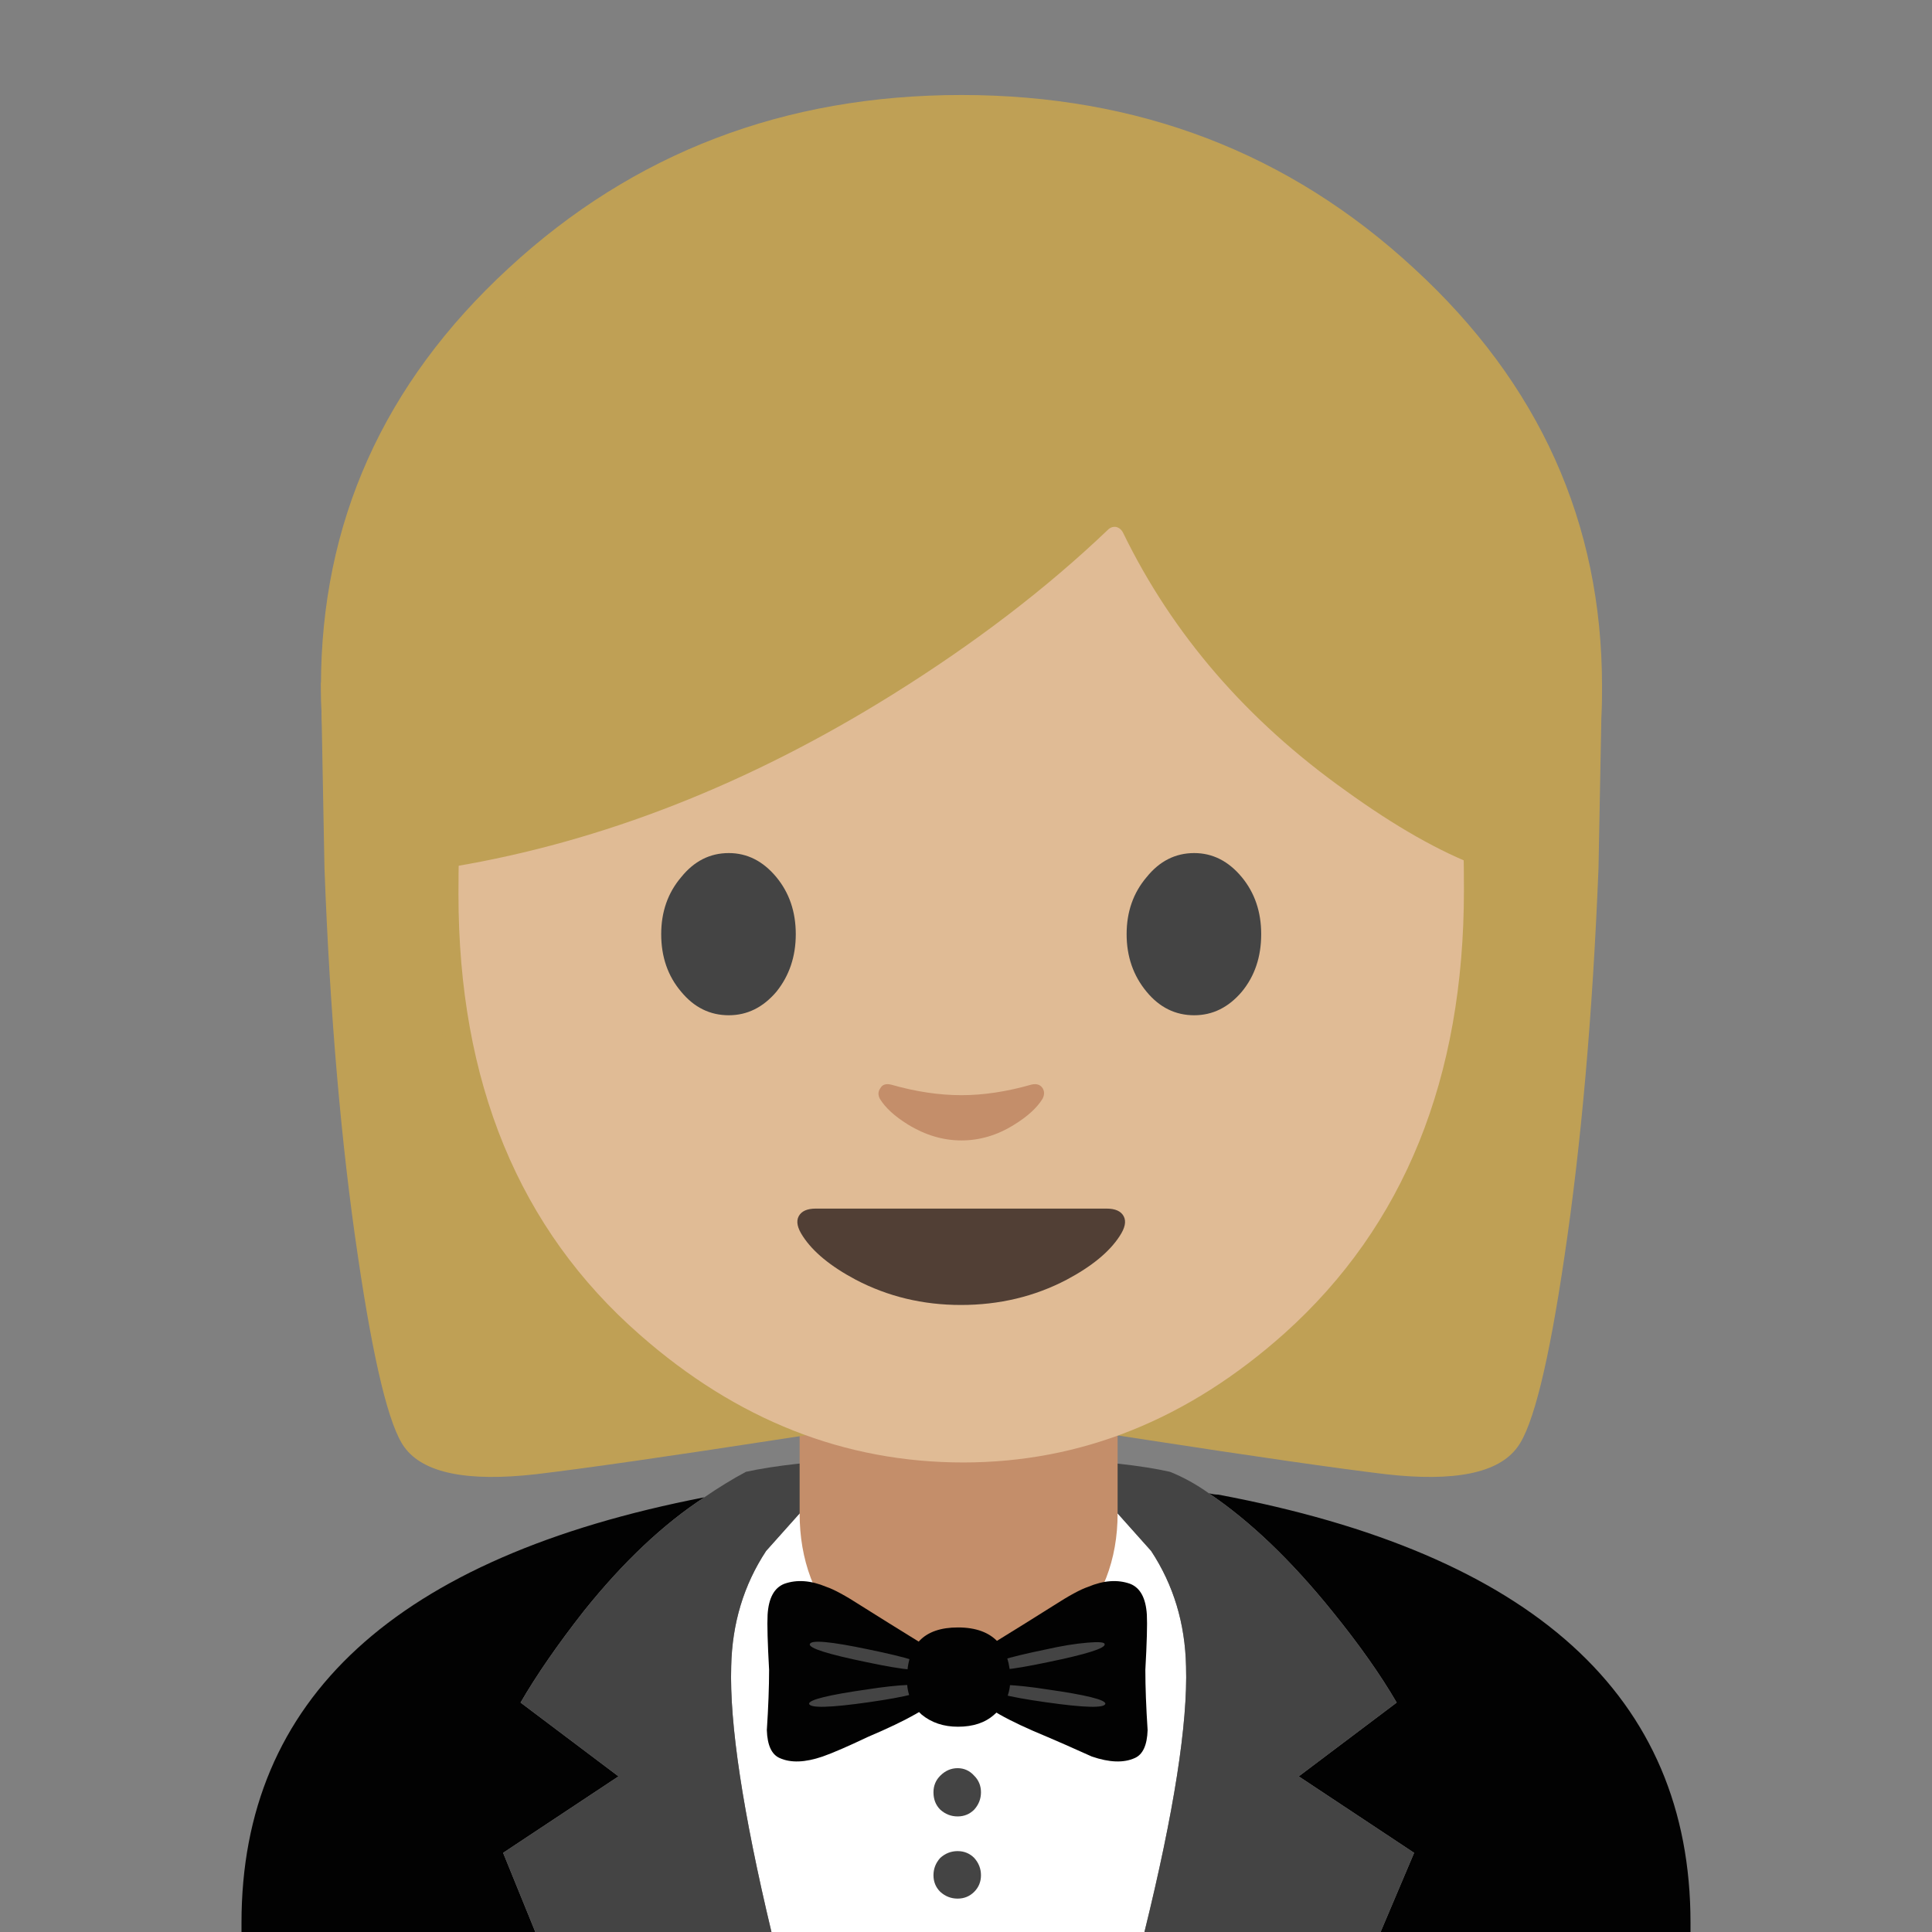 
<svg xmlns="http://www.w3.org/2000/svg" version="1.1" xmlns:xlink="http://www.w3.org/1999/xlink" preserveAspectRatio="none" x="0px" y="0px" width="72px" height="72px" viewBox="0 0 72 72">
<rect x="0" y="0" width="72" height="72" fill="#808080" stroke="none"/>
<defs>
<g id="Layer1_0_MEMBER_0_MEMBER_0_MEMBER_0_FILL">
<path fill="#020202" stroke="none" d="
M 63 72
L 63 71.65
Q 63 59 45.4 55.7 45.25 55.7 45.05 55.65 47.35 57.2 49.65 60.05 51.15 61.9 52.05 63.45
L 48.4 66.2 52.7 69.05 51.45 72 63 72
M 21.75 60.05
Q 23.95 57.3 26.25 55.8 9 59.15 9 71.65
L 9 72 19.95 72 18.75 69.05 23.05 66.2 19.4 63.45
Q 20.3 61.9 21.75 60.05 Z"/>

<path fill="#FFFFFF" stroke="none" d="
M 29.8 56.4
L 28.55 57.8
Q 27.3 59.7 27.25 62.1 27.15 65.3 28.75 72
L 42.65 72
Q 44.3 65.3 44.2 62.1 44.15 59.7 42.9 57.8
L 41.65 56.4 35.7 55.25 29.8 56.4 Z"/>

<path fill="#444444" stroke="none" d="
M 39.1 54.35
Q 36.75 54.2 35.7 54.25 34.7 54.2 32.3 54.35 29.4 54.5 27.8 54.85 27.05 55.25 26.25 55.8 23.95 57.3 21.75 60.05 20.3 61.9 19.4 63.45
L 23.05 66.2 18.75 69.05 19.95 72 28.75 72
Q 27.15 65.3 27.25 62.1 27.3 59.7 28.55 57.8
L 29.8 56.4 35.7 55.25 41.65 56.4 42.9 57.8
Q 44.15 59.7 44.2 62.1 44.3 65.3 42.65 72
L 51.45 72 52.7 69.05 48.4 66.2 52.05 63.45
Q 51.15 61.9 49.65 60.05 47.35 57.2 45.05 55.65 44.35 55.15 43.6 54.85 42.05 54.5 39.1 54.35 Z"/>
</g>

<g id="Layer1_0_MEMBER_0_MEMBER_0_MEMBER_0_MEMBER_0_FILL">
<path fill="#C48E6A" stroke="none" d="
M 35.7 62.6
Q 38.25 62.6 39.95 60.8 41.65 59 41.65 56.4
L 41.65 51.15 29.8 51.15 29.8 56.4
Q 29.8 59 31.45 60.8 33.15 62.6 35.7 62.6 Z"/>
</g>

<g id="Layer1_0_MEMBER_0_MEMBER_0_MEMBER_0_MEMBER_1_MEMBER_0_FILL">
<path fill="#BFA055" stroke="none" d="
M 118.2 71.6
L 118.5 55.8 65 53.6 9.5 55.8 9.8 71.6
Q 10.5 90.25 12.65 104.65 14.65 118.2 16.6 120.85 19 124.15 27.8 123.15 34.1 122.4 48.7 120.15 58.15 118.65 63.5 118.65
L 64.45 118.65
Q 69.8 118.65 79.25 120.15 93.85 122.4 100.1 123.15 108.9 124.15 111.3 120.85 113.3 118.2 115.3 104.65 117.45 90.25 118.2 71.6 Z"/>
</g>

<g id="Layer1_0_MEMBER_0_MEMBER_0_MEMBER_0_MEMBER_1_MEMBER_1_FILL">
<path fill="#BFA055" stroke="none" d="
M 102.5 91.65
Q 118.5 76.9 118.5 56.1 118.5 35.25 102.5 20.55 86.55 5.8 64 5.8 41.4 5.8 25.45 20.55 9.5 35.25 9.5 56.1 9.5 76.9 25.45 91.65 41.45 106.4 64 106.4 86.55 106.4 102.5 91.65 Z"/>
</g>

<g id="Layer1_0_MEMBER_0_MEMBER_0_MEMBER_0_MEMBER_1_MEMBER_2_FILL">
<path fill="#E0BB95" stroke="none" d="
M 106.75 73.45
Q 106.75 44.75 97.85 30.85 87.7 14.9 64.15 14.9 40.6 14.9 30.25 31 21.2 45.15 21.2 73.8 21.2 97.8 36.65 111.3 49 122.15 64.15 122.15 79.2 122.15 91.5 111.15 106.75 97.45 106.75 73.45 Z"/>
</g>

<g id="Layer1_0_MEMBER_0_MEMBER_0_MEMBER_0_MEMBER_1_MEMBER_3_FILL">
<path fill="#BFA055" stroke="none" d="
M 108.05 32.25
Q 104.85 25.75 97.8 19.2 83.65 6.15 64.4 6.15 45.2 6.15 31.05 18.9 24 25.3 20.8 31.65
L 20.8 71.45
Q 39.8 68.25 58.15 56.8 68.65 50.25 76.45 42.8 76.75 42.5 77.15 42.55 77.55 42.65 77.75 43.05 84.05 56 96.7 65 103 69.55 108.05 71.45
L 108.05 32.25 Z"/>
</g>

<g id="Layer1_0_MEMBER_0_MEMBER_0_MEMBER_0_MEMBER_1_MEMBER_4_MEMBER_0_FILL">
<path fill="#444444" stroke="none" d="
M 40.15 72.35
Q 38.45 74.35 38.45 77.2 38.45 80.1 40.15 82.1 41.8 84.1 44.2 84.1 46.55 84.1 48.25 82.1 49.9 80.05 49.9 77.2 49.9 74.35 48.25 72.35 46.55 70.3 44.2 70.3 41.8 70.3 40.15 72.35 Z"/>
</g>

<g id="Layer1_0_MEMBER_0_MEMBER_0_MEMBER_0_MEMBER_1_MEMBER_4_MEMBER_1_FILL">
<path fill="#444444" stroke="none" d="
M 87.85 72.35
Q 86.15 70.3 83.8 70.3 81.4 70.3 79.75 72.35 78.05 74.35 78.05 77.2 78.05 80.05 79.75 82.1 81.4 84.1 83.8 84.1 86.15 84.1 87.85 82.1 89.5 80.1 89.5 77.2 89.5 74.35 87.85 72.35 Z"/>
</g>

<g id="Layer1_0_MEMBER_0_MEMBER_0_MEMBER_0_MEMBER_1_MEMBER_4_MEMBER_2_FILL">
<path fill="#513F35" stroke="none" d="
M 63.95 108.75
Q 68.85 108.75 72.95 106.6 76.15 104.9 77.45 102.9 78.15 101.85 77.8 101.2 77.45 100.55 76.35 100.55
L 51.6 100.55
Q 50.5 100.55 50.15 101.2 49.8 101.85 50.5 102.9 51.8 104.9 55 106.6 59.1 108.75 63.95 108.75 Z"/>
</g>

<g id="Layer1_0_MEMBER_0_MEMBER_0_MEMBER_0_MEMBER_1_MEMBER_4_MEMBER_3_FILL">
<path fill="#C48E6A" stroke="none" d="
M 58 90
Q 57.35 89.85 57.1 90.3 56.8 90.7 57.05 91.2 57.75 92.35 59.45 93.4 61.65 94.75 64 94.75 66.35 94.75 68.5 93.4 70.2 92.35 70.9 91.2 71.15 90.7 70.9 90.3 70.6 89.85 69.95 90 66.8 90.9 64 90.9 61.15 90.9 58 90 Z"/>
</g>

<g id="Layer1_0_MEMBER_0_MEMBER_0_MEMBER_1_MEMBER_0_MEMBER_0_MEMBER_0_FILL">
<path fill="#020202" stroke="none" d="
M 75.95 110.55
Q 76.1 107.85 76.05 106.9 75.95 105.25 74.95 104.85 73.7 104.4 72.15 105.05 71.4 105.3 69.85 106.3 68.35 107.25 65.35 109.1 64.6 109.5 64.5 110.6 64.35 111.65 64.8 112.35 65.45 113.35 69.45 115 70.4 115.4 72.4 116.3 74.15 116.9 75.25 116.4 76.05 116.05 76.1 114.55 75.95 112.25 75.95 110.55 Z"/>
</g>

<g id="Layer1_0_MEMBER_0_MEMBER_0_MEMBER_1_MEMBER_0_MEMBER_0_MEMBER_1_FILL">
<path fill="#444444" stroke="none" d="
M 73.25 108.85
Q 73.25 108.65 72.1 108.75 70.9 108.85 69.35 109.2 65.45 110 65.55 110.4 65.65 110.85 69.45 110.05 73.35 109.25 73.25 108.85 Z"/>
</g>

<g id="Layer1_0_MEMBER_0_MEMBER_0_MEMBER_1_MEMBER_0_MEMBER_0_MEMBER_2_FILL">
<path fill="#444444" stroke="none" d="
M 73.3 112.8
Q 73.3 112.4 69.45 111.85 67.85 111.6 66.7 111.55 65.55 111.5 65.55 111.7 65.45 112.15 69.35 112.7 73.2 113.25 73.3 112.8 Z"/>
</g>

<g id="Layer1_0_MEMBER_0_MEMBER_0_MEMBER_1_MEMBER_0_MEMBER_1_MEMBER_0_FILL">
<path fill="#020202" stroke="none" d="
M 62.5 110.6
Q 62.35 109.5 61.6 109.1 58.6 107.25 57.1 106.3 55.55 105.3 54.8 105.05 53.25 104.4 52 104.85 51 105.25 50.9 106.9 50.85 107.85 51 110.55 51 112.25 50.85 114.55 50.9 116.05 51.7 116.4 52.8 116.9 54.55 116.3 55.55 115.95 57.55 115 61.55 113.3 62.2 112.35 62.6 111.65 62.5 110.6 Z"/>
</g>

<g id="Layer1_0_MEMBER_0_MEMBER_0_MEMBER_1_MEMBER_0_MEMBER_1_MEMBER_1_FILL">
<path fill="#444444" stroke="none" d="
M 57.6 109.2
Q 53.8 108.4 53.7 108.85 53.6 109.25 57.5 110.05 61.3 110.85 61.4 110.4 61.5 110 57.6 109.2 Z"/>
</g>

<g id="Layer1_0_MEMBER_0_MEMBER_0_MEMBER_1_MEMBER_0_MEMBER_1_MEMBER_2_FILL">
<path fill="#444444" stroke="none" d="
M 57.5 111.85
Q 53.65 112.4 53.65 112.8 53.75 113.25 57.6 112.7 61.45 112.15 61.45 111.7 61.4 111.5 60.25 111.55 59.1 111.6 57.5 111.85 Z"/>
</g>

<g id="Layer1_0_MEMBER_0_MEMBER_0_MEMBER_1_MEMBER_1_FILL">
<path fill="#020202" stroke="none" d="
M 37.65 62.6
Q 37.65 61.7 37.2 61.2 36.7 60.65 35.7 60.65 33.8 60.65 33.8 62.6 33.8 63.4 34.35 63.9 34.9 64.35 35.7 64.35 36.55 64.35 37.05 63.9 37.65 63.4 37.65 62.6 Z"/>
</g>

<g id="Layer1_0_MEMBER_0_MEMBER_1_FILL">
<path fill="#444444" stroke="none" d="
M 63.5 117.25
Q 62.85 117.25 62.35 117.75 61.9 118.2 61.9 118.85 61.9 119.55 62.35 120 62.85 120.45 63.5 120.45 64.15 120.45 64.6 120 65.05 119.5 65.05 118.85 65.05 118.2 64.6 117.75 64.15 117.25 63.5 117.25 Z"/>
</g>

<g id="Layer1_0_MEMBER_0_MEMBER_2_FILL">
<path fill="#444444" stroke="none" d="
M 63.5 122.75
Q 62.85 122.75 62.35 123.2 61.9 123.7 61.9 124.35 61.9 125 62.35 125.45 62.85 125.9 63.5 125.9 64.15 125.9 64.6 125.45 65.05 125 65.05 124.35 65.05 123.7 64.6 123.2 64.15 122.75 63.5 122.75 Z"/>
</g>
</defs>

<g id="Layer_1">
<g transform="matrix( 1, 0, 0, 1, 0,0) ">
<use xlink:href="#Layer1_0_MEMBER_0_MEMBER_0_MEMBER_0_FILL"/>
</g>

<g transform="matrix( 1, 0, 0, 1, 0,0) ">
<use xlink:href="#Layer1_0_MEMBER_0_MEMBER_0_MEMBER_0_MEMBER_0_FILL"/>
</g>

<g transform="matrix( 0.438, 0, 0, 0.438, 7.8,1) ">
<use xlink:href="#Layer1_0_MEMBER_0_MEMBER_0_MEMBER_0_MEMBER_1_MEMBER_0_FILL"/>
</g>

<g transform="matrix( 0.438, 0, 0, 0.438, 7.8,1) ">
<use xlink:href="#Layer1_0_MEMBER_0_MEMBER_0_MEMBER_0_MEMBER_1_MEMBER_1_FILL"/>
</g>

<g transform="matrix( 0.438, 0, 0, 0.438, 7.8,1) ">
<use xlink:href="#Layer1_0_MEMBER_0_MEMBER_0_MEMBER_0_MEMBER_1_MEMBER_2_FILL"/>
</g>

<g transform="matrix( 0.438, 0, 0, 0.438, 7.8,1) ">
<use xlink:href="#Layer1_0_MEMBER_0_MEMBER_0_MEMBER_0_MEMBER_1_MEMBER_3_FILL"/>
</g>

<g transform="matrix( 0.438, 0, 0, 0.438, 7.8,1) ">
<use xlink:href="#Layer1_0_MEMBER_0_MEMBER_0_MEMBER_0_MEMBER_1_MEMBER_4_MEMBER_0_FILL"/>
</g>

<g transform="matrix( 0.438, 0, 0, 0.438, 7.8,1) ">
<use xlink:href="#Layer1_0_MEMBER_0_MEMBER_0_MEMBER_0_MEMBER_1_MEMBER_4_MEMBER_1_FILL"/>
</g>

<g transform="matrix( 0.438, 0, 0, 0.438, 7.8,1) ">
<use xlink:href="#Layer1_0_MEMBER_0_MEMBER_0_MEMBER_0_MEMBER_1_MEMBER_4_MEMBER_2_FILL"/>
</g>

<g transform="matrix( 0.438, 0, 0, 0.438, 7.8,1) ">
<use xlink:href="#Layer1_0_MEMBER_0_MEMBER_0_MEMBER_0_MEMBER_1_MEMBER_4_MEMBER_3_FILL"/>
</g>

<g transform="matrix( 0.562, 0, 0, 0.562, 0,0.1) ">
<use xlink:href="#Layer1_0_MEMBER_0_MEMBER_0_MEMBER_1_MEMBER_0_MEMBER_0_MEMBER_0_FILL"/>
</g>

<g transform="matrix( 0.562, 0, 0, 0.562, 0,0.1) ">
<use xlink:href="#Layer1_0_MEMBER_0_MEMBER_0_MEMBER_1_MEMBER_0_MEMBER_0_MEMBER_1_FILL"/>
</g>

<g transform="matrix( 0.562, 0, 0, 0.562, 0,0.1) ">
<use xlink:href="#Layer1_0_MEMBER_0_MEMBER_0_MEMBER_1_MEMBER_0_MEMBER_0_MEMBER_2_FILL"/>
</g>

<g transform="matrix( 0.562, 0, 0, 0.562, 0,0.1) ">
<use xlink:href="#Layer1_0_MEMBER_0_MEMBER_0_MEMBER_1_MEMBER_0_MEMBER_1_MEMBER_0_FILL"/>
</g>

<g transform="matrix( 0.562, 0, 0, 0.562, 0,0.1) ">
<use xlink:href="#Layer1_0_MEMBER_0_MEMBER_0_MEMBER_1_MEMBER_0_MEMBER_1_MEMBER_1_FILL"/>
</g>

<g transform="matrix( 0.562, 0, 0, 0.562, 0,0.1) ">
<use xlink:href="#Layer1_0_MEMBER_0_MEMBER_0_MEMBER_1_MEMBER_0_MEMBER_1_MEMBER_2_FILL"/>
</g>

<g transform="matrix( 1, 0, 0, 1, 0,0) ">
<use xlink:href="#Layer1_0_MEMBER_0_MEMBER_0_MEMBER_1_MEMBER_1_FILL"/>
</g>

<g transform="matrix( 0.562, 0, 0, 0.562, 0,0) ">
<use xlink:href="#Layer1_0_MEMBER_0_MEMBER_1_FILL"/>
</g>

<g transform="matrix( 0.562, 0, 0, 0.562, 0,0) ">
<use xlink:href="#Layer1_0_MEMBER_0_MEMBER_2_FILL"/>
</g>
</g>

<g id="Camada_1"/>
</svg>
